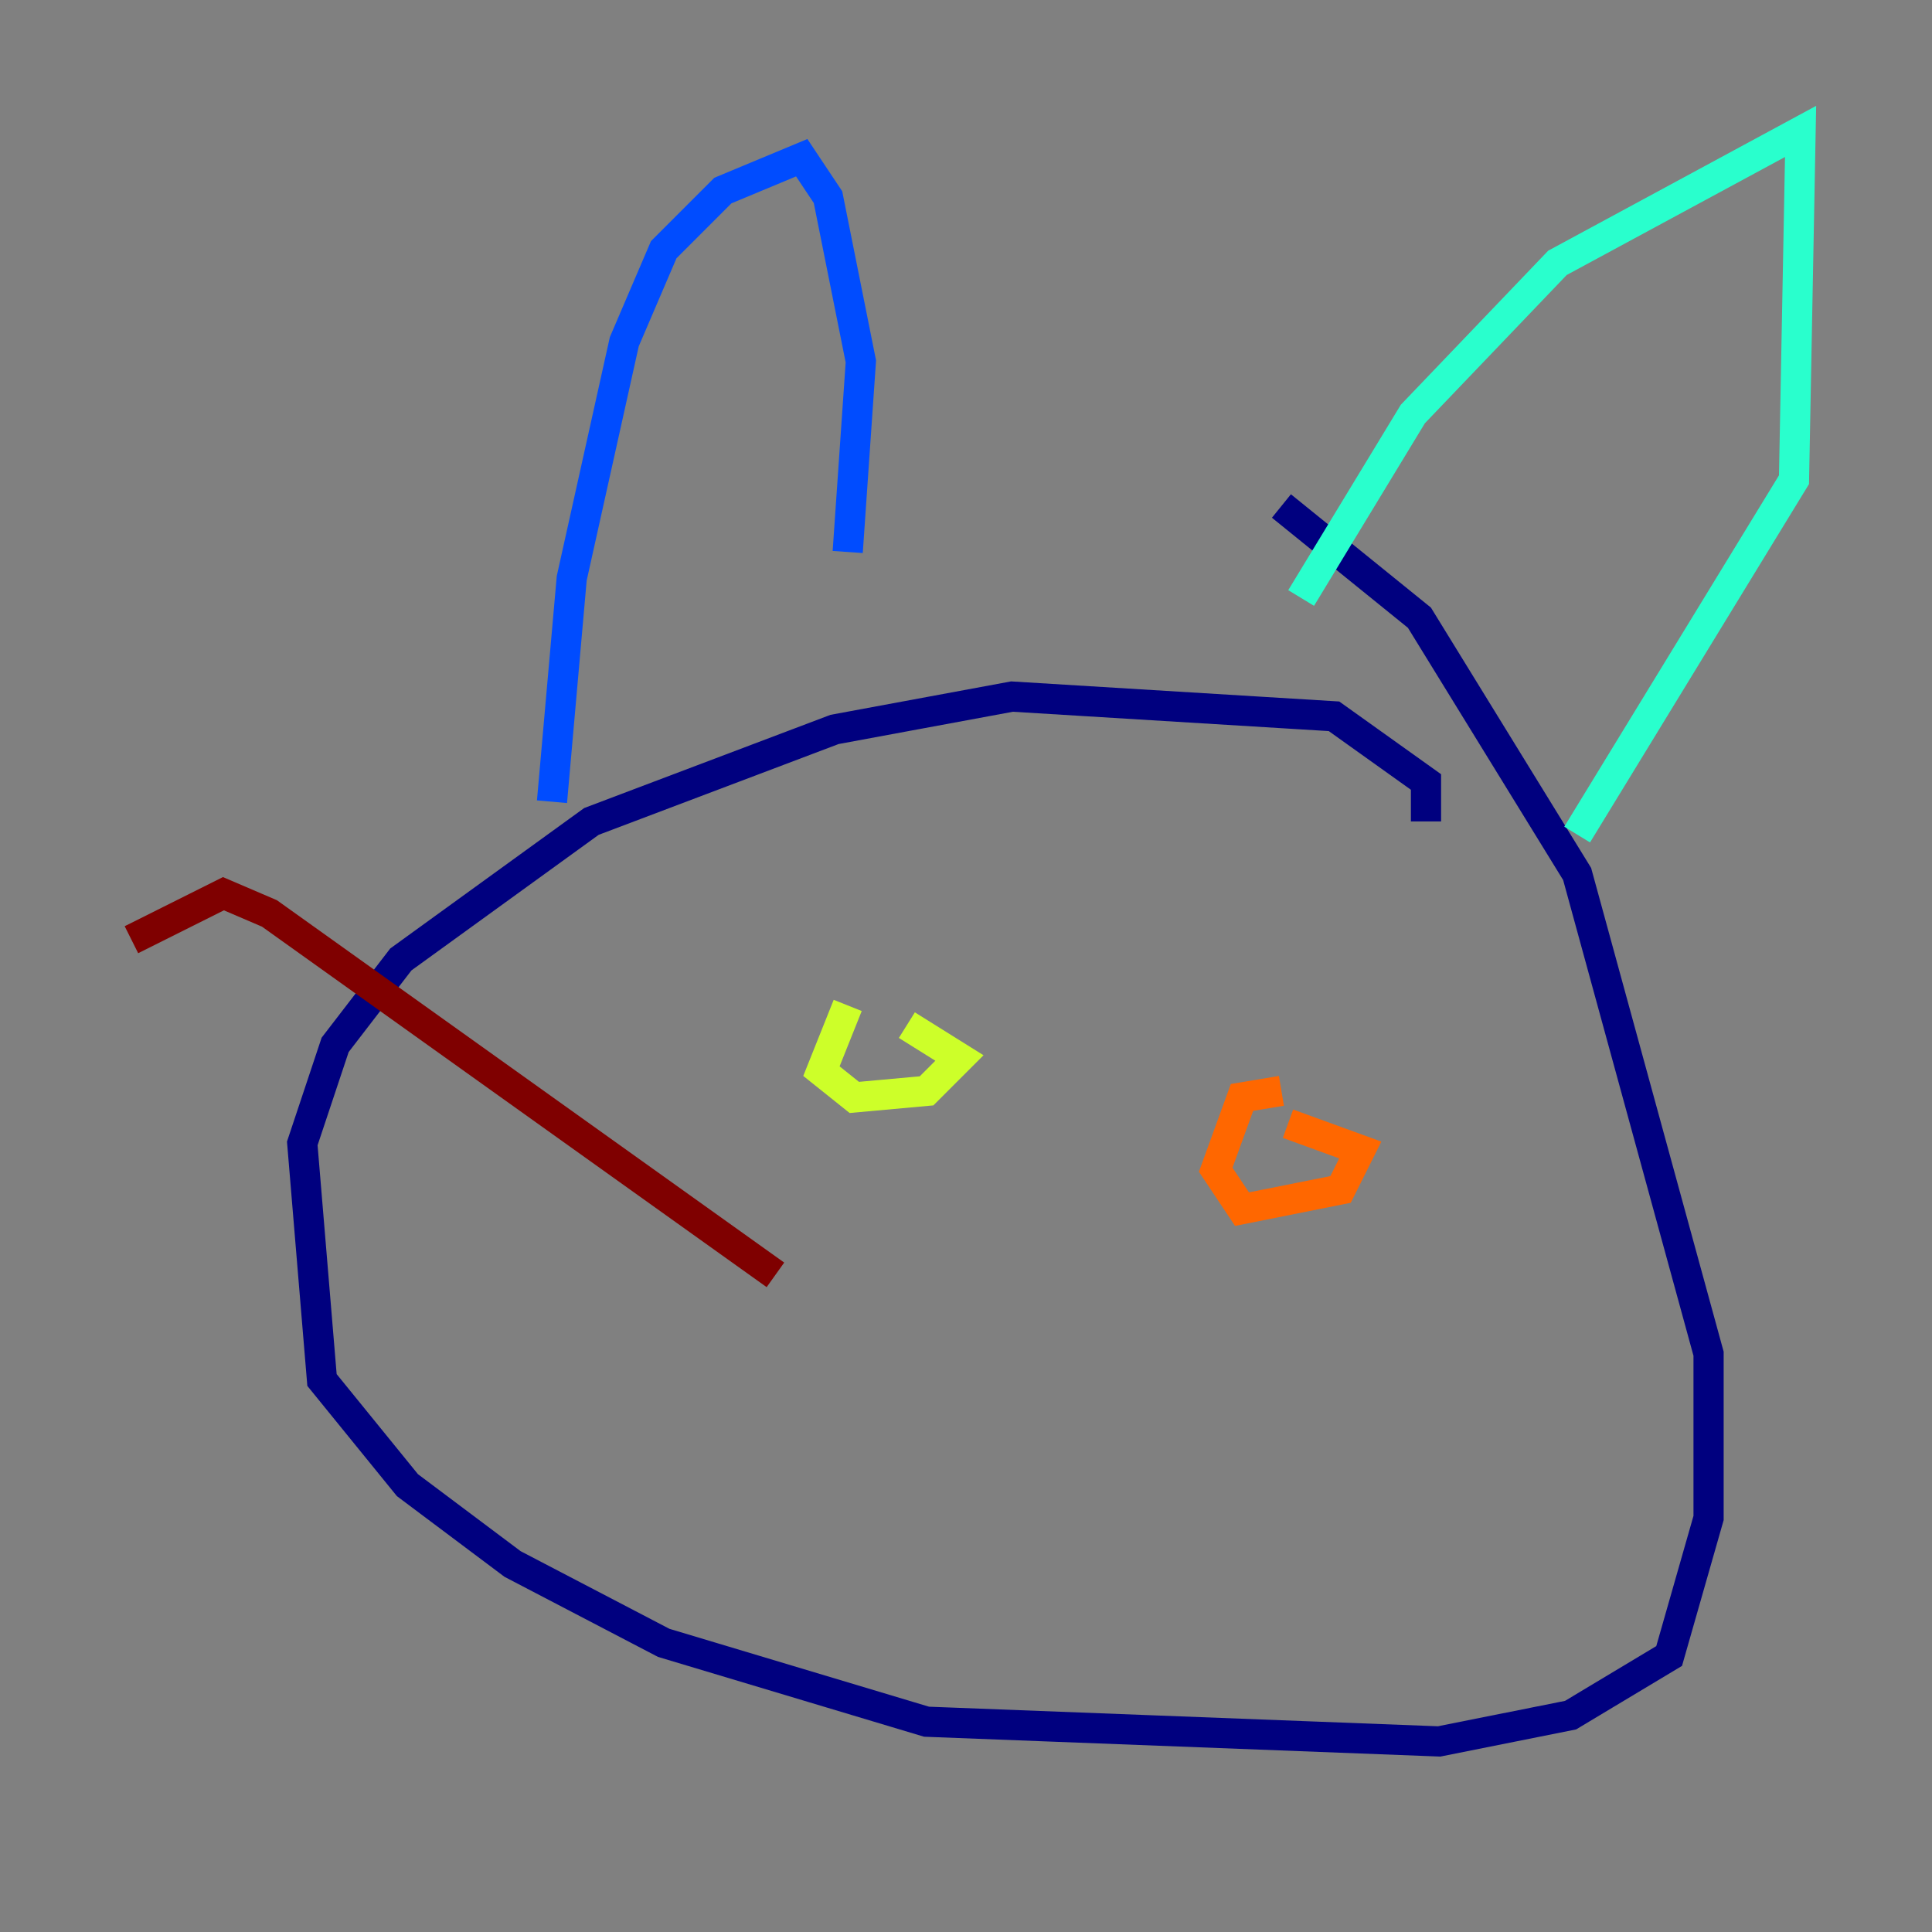 <?xml version="1.0" encoding="utf-8" ?>
<svg baseProfile="tiny" height="128" version="1.2" viewBox="0,0,128,128" width="128" xmlns="http://www.w3.org/2000/svg" xmlns:ev="http://www.w3.org/2001/xml-events" xmlns:xlink="http://www.w3.org/1999/xlink"><rect x="0" y="0" width="128" height="128" fill="#808080" stroke="none"/><defs /><polyline fill="none" points="94.476,54.422 94.476,51.809 88.381,47.456 67.048,46.15 55.292,48.327 39.184,54.422 26.558,63.565 22.204,69.225 20.027,75.755 21.333,91.429 26.993,98.395 33.959,103.619 43.973,108.844 61.388,114.068 95.347,115.374 104.054,113.633 110.585,109.714 113.197,100.571 113.197,89.687 104.49,57.905 94.041,40.925 84.898,33.524" stroke="#00007f" stroke-width="2" /><polyline fill="none" points="36.571,53.116 37.878,38.313 41.361,22.64 43.973,16.544 47.891,12.626 53.116,10.449 54.857,13.061 57.034,23.946 56.163,36.571" stroke="#004cff" stroke-width="2" /><polyline fill="none" points="86.204,39.619 93.605,27.429 103.184,17.415 119.293,8.707 118.857,31.782 104.49,55.292" stroke="#29ffcd" stroke-width="2" /><polyline fill="none" points="56.163,66.612 54.422,70.966 56.599,72.707 61.388,72.272 63.565,70.095 60.082,67.918" stroke="#cdff29" stroke-width="2" /><polyline fill="none" points="84.898,72.272 82.286,72.707 80.544,77.497 82.286,80.109 88.816,78.803 90.122,76.191 85.333,74.449" stroke="#ff6700" stroke-width="2" /><polyline fill="none" points="51.374,84.463 17.85,60.517 14.803,59.211 8.707,62.258" stroke="#7f0000" stroke-width="2" /></svg>